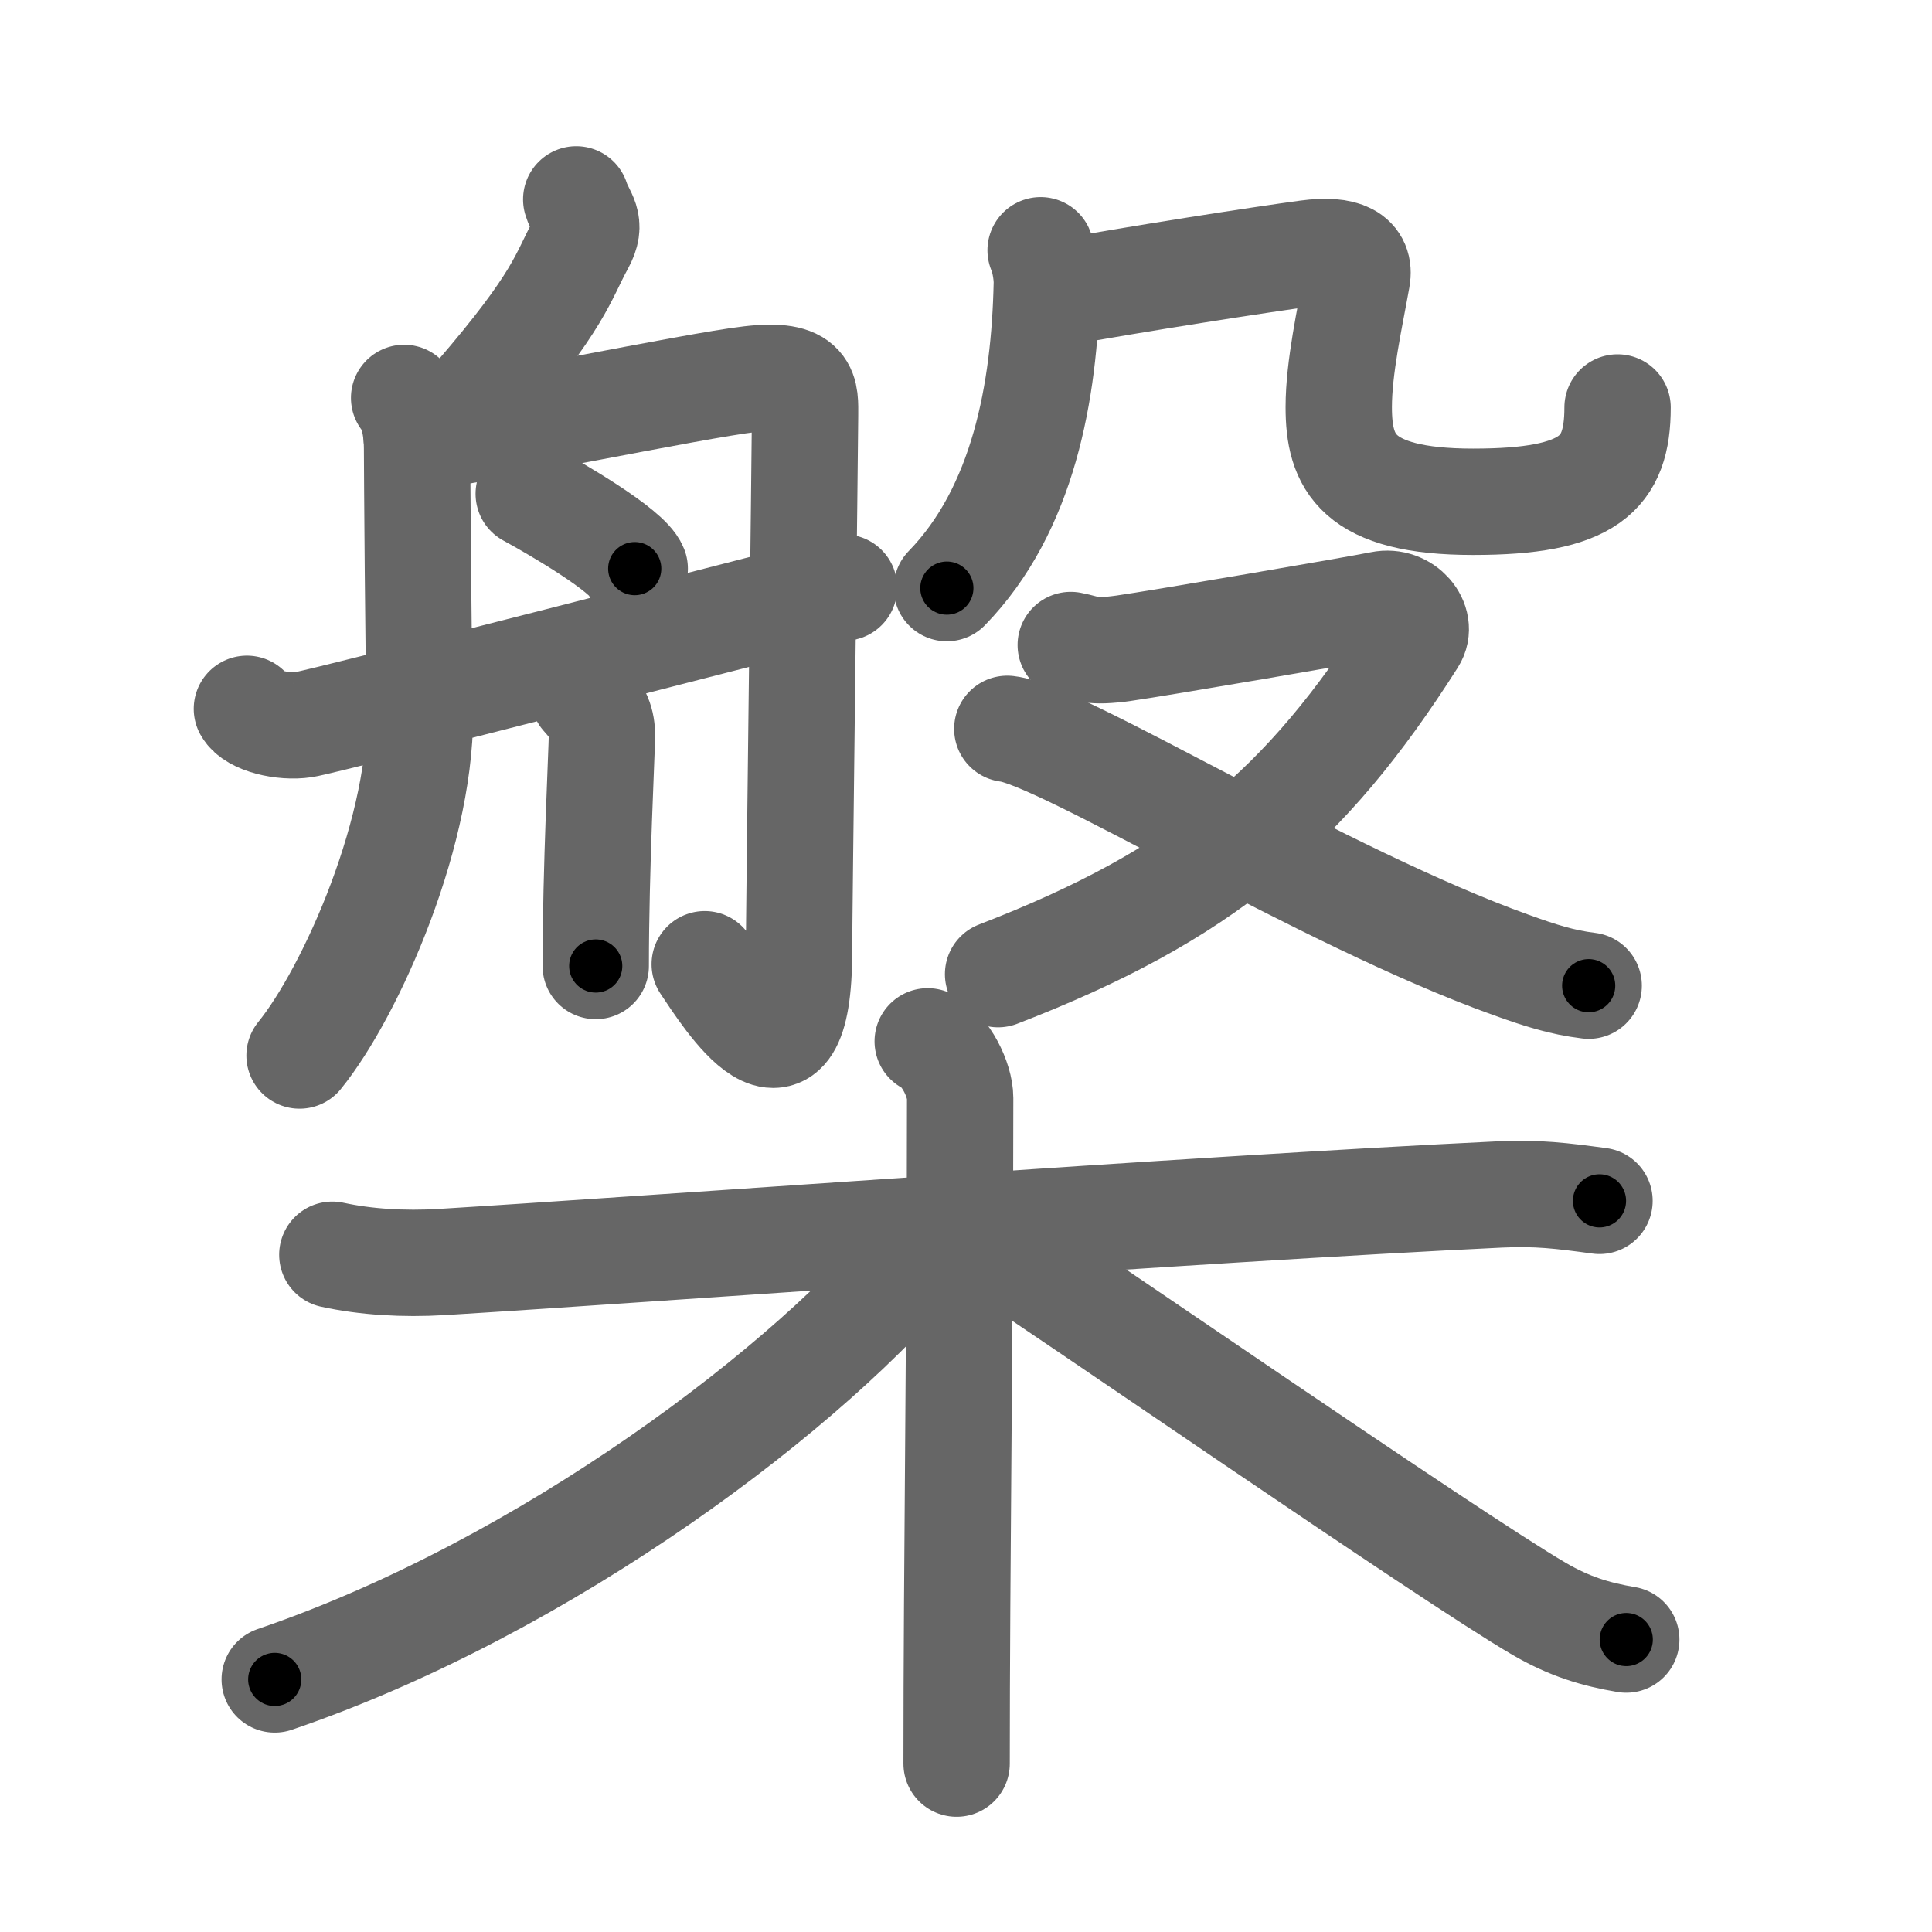 <svg xmlns="http://www.w3.org/2000/svg" viewBox="0 0 109 109" id="69c3"><g fill="none" stroke="#666" stroke-width="6" stroke-linecap="round" stroke-linejoin="round"><g><g><g><path d="M32.51,11.25c0.32,0.99,0.94,1.29,0.27,2.5c-1.03,1.87-1.15,3.15-5.88,8.63" /><path d="M22.8,22.45c0.58,0.71,0.73,1.97,0.73,2.86c0,0.89,0.08,12.69,0.15,14.3c0.29,7.04-3.88,16.37-6.78,19.94" /><path d="M23.51,24.68c3.61-0.38,15.56-2.91,18.82-3.29c3.26-0.38,3.09,0.75,3.09,2.07s-0.34,28.31-0.34,30.19c0,9.1-4.08,2.6-5.32,0.75" /><path d="M29.83,27.86c1.6,0.87,5.58,3.2,5.98,4.22" /><path d="M32.93,39.26c0.86,0.94,1.03,1.51,1.03,2.26S33.61,49,33.61,54.5" /><path d="M13.93,39.99c0.37,0.67,2.02,1.07,3.22,0.89c1.2-0.18,26.82-6.79,30.47-7.73" /></g><g><g><g><path d="M58.71,14.12c0.19,0.4,0.36,1.28,0.35,1.87c-0.13,6.1-1.32,12.75-5.64,17.19" /></g><path d="M59.58,16.56c4.42-0.81,11.64-1.93,14.19-2.27c2.1-0.28,3,0.25,2.79,1.4c-0.4,2.24-1.03,5.03-1.03,7.28c0,3.1,1,5.34,7.58,5.34c6.55,0,8.15-1.58,8.15-5.32" /></g><g><path d="M60.41,36.39c0.96,0.18,1.08,0.45,3,0.18c1.92-0.27,13.19-2.2,14.5-2.47c1.32-0.27,2.39,1.04,1.8,1.96c-6.07,9.55-11.9,14.46-23.4,18.9" /><path d="M56.83,41.12c3.04,0.34,17.86,9.54,28.42,13.32c1.64,0.59,2.84,0.98,4.38,1.17" /></g></g></g><g><path d="M18.75,70.79c1.88,0.41,4.02,0.54,6.18,0.41c11.02-0.67,43.01-3.02,59.67-3.81c2.15-0.1,3.49,0.07,5.64,0.36" /><path d="M52.34,58.75c1.02,0.49,1.83,2.19,1.83,3.2c0,11.76-0.2,26.55-0.2,37.55" /><path d="M52.25,70.25c-6.38,7.92-21.46,19.3-36.75,24.5" /><path d="M55,69.5c4.69,3.04,26.72,18.28,31.82,21.26c1.73,1.01,3.21,1.45,4.93,1.74" /></g></g></g><g fill="none" stroke="#000" stroke-width="3" stroke-linecap="round" stroke-linejoin="round"><path d="M32.51,11.25c0.32,0.99,0.94,1.29,0.27,2.5c-1.03,1.87-1.15,3.15-5.88,8.63" stroke-dasharray="13.155" stroke-dashoffset="13.155"><animate attributeName="stroke-dashoffset" values="13.155;13.155;0" dur="0.132s" fill="freeze" begin="0s;69c3.click" /></path><path d="M22.8,22.45c0.58,0.71,0.73,1.97,0.73,2.86c0,0.89,0.08,12.69,0.15,14.3c0.29,7.04-3.88,16.37-6.78,19.94" stroke-dasharray="38.703" stroke-dashoffset="38.703"><animate attributeName="stroke-dashoffset" values="38.703" fill="freeze" begin="69c3.click" /><animate attributeName="stroke-dashoffset" values="38.703;38.703;0" keyTimes="0;0.254;1" dur="0.519s" fill="freeze" begin="0s;69c3.click" /></path><path d="M23.51,24.68c3.61-0.38,15.56-2.91,18.82-3.29c3.26-0.38,3.09,0.75,3.09,2.07s-0.34,28.31-0.34,30.19c0,9.1-4.08,2.6-5.32,0.75" stroke-dasharray="64.923" stroke-dashoffset="64.923"><animate attributeName="stroke-dashoffset" values="64.923" fill="freeze" begin="69c3.click" /><animate attributeName="stroke-dashoffset" values="64.923;64.923;0" keyTimes="0;0.515;1" dur="1.007s" fill="freeze" begin="0s;69c3.click" /></path><path d="M29.83,27.86c1.6,0.87,5.58,3.2,5.98,4.22" stroke-dasharray="7.376" stroke-dashoffset="7.376"><animate attributeName="stroke-dashoffset" values="7.376" fill="freeze" begin="69c3.click" /><animate attributeName="stroke-dashoffset" values="7.376;7.376;0" keyTimes="0;0.932;1" dur="1.081s" fill="freeze" begin="0s;69c3.click" /></path><path d="M32.93,39.26c0.86,0.94,1.03,1.51,1.03,2.26S33.61,49,33.61,54.5" stroke-dasharray="15.542" stroke-dashoffset="15.542"><animate attributeName="stroke-dashoffset" values="15.542" fill="freeze" begin="69c3.click" /><animate attributeName="stroke-dashoffset" values="15.542;15.542;0" keyTimes="0;0.875;1" dur="1.236s" fill="freeze" begin="0s;69c3.click" /></path><path d="M13.93,39.99c0.37,0.67,2.02,1.07,3.22,0.89c1.2-0.18,26.82-6.79,30.47-7.73" stroke-dasharray="34.917" stroke-dashoffset="34.917"><animate attributeName="stroke-dashoffset" values="34.917" fill="freeze" begin="69c3.click" /><animate attributeName="stroke-dashoffset" values="34.917;34.917;0" keyTimes="0;0.78;1" dur="1.585s" fill="freeze" begin="0s;69c3.click" /></path><path d="M58.71,14.12c0.19,0.4,0.36,1.28,0.35,1.87c-0.13,6.1-1.32,12.75-5.64,17.19" stroke-dasharray="20.438" stroke-dashoffset="20.438"><animate attributeName="stroke-dashoffset" values="20.438" fill="freeze" begin="69c3.click" /><animate attributeName="stroke-dashoffset" values="20.438;20.438;0" keyTimes="0;0.886;1" dur="1.789s" fill="freeze" begin="0s;69c3.click" /></path><path d="M59.58,16.56c4.42-0.81,11.64-1.93,14.19-2.27c2.1-0.28,3,0.25,2.79,1.4c-0.4,2.24-1.03,5.03-1.03,7.28c0,3.1,1,5.34,7.58,5.34c6.55,0,8.15-1.58,8.15-5.32" stroke-dasharray="47.551" stroke-dashoffset="47.551"><animate attributeName="stroke-dashoffset" values="47.551" fill="freeze" begin="69c3.click" /><animate attributeName="stroke-dashoffset" values="47.551;47.551;0" keyTimes="0;0.79;1" dur="2.265s" fill="freeze" begin="0s;69c3.click" /></path><path d="M60.41,36.39c0.96,0.18,1.08,0.45,3,0.18c1.92-0.27,13.19-2.2,14.5-2.47c1.32-0.27,2.39,1.04,1.8,1.96c-6.07,9.55-11.9,14.46-23.4,18.9" stroke-dasharray="51.797" stroke-dashoffset="51.797"><animate attributeName="stroke-dashoffset" values="51.797" fill="freeze" begin="69c3.click" /><animate attributeName="stroke-dashoffset" values="51.797;51.797;0" keyTimes="0;0.814;1" dur="2.783s" fill="freeze" begin="0s;69c3.click" /></path><path d="M56.83,41.12c3.04,0.34,17.86,9.54,28.42,13.32c1.64,0.59,2.84,0.98,4.38,1.17" stroke-dasharray="35.973" stroke-dashoffset="35.973"><animate attributeName="stroke-dashoffset" values="35.973" fill="freeze" begin="69c3.click" /><animate attributeName="stroke-dashoffset" values="35.973;35.973;0" keyTimes="0;0.885;1" dur="3.143s" fill="freeze" begin="0s;69c3.click" /></path><path d="M18.75,70.79c1.88,0.41,4.02,0.54,6.18,0.41c11.02-0.67,43.01-3.02,59.67-3.81c2.15-0.1,3.49,0.07,5.64,0.36" stroke-dasharray="71.667" stroke-dashoffset="71.667"><animate attributeName="stroke-dashoffset" values="71.667" fill="freeze" begin="69c3.click" /><animate attributeName="stroke-dashoffset" values="71.667;71.667;0" keyTimes="0;0.854;1" dur="3.682s" fill="freeze" begin="0s;69c3.click" /></path><path d="M52.34,58.75c1.02,0.49,1.83,2.19,1.83,3.2c0,11.76-0.2,26.55-0.2,37.55" stroke-dasharray="41.383" stroke-dashoffset="41.383"><animate attributeName="stroke-dashoffset" values="41.383" fill="freeze" begin="69c3.click" /><animate attributeName="stroke-dashoffset" values="41.383;41.383;0" keyTimes="0;0.899;1" dur="4.096s" fill="freeze" begin="0s;69c3.click" /></path><path d="M52.25,70.25c-6.38,7.92-21.46,19.3-36.75,24.5" stroke-dasharray="44.639" stroke-dashoffset="44.639"><animate attributeName="stroke-dashoffset" values="44.639" fill="freeze" begin="69c3.click" /><animate attributeName="stroke-dashoffset" values="44.639;44.639;0" keyTimes="0;0.902;1" dur="4.542s" fill="freeze" begin="0s;69c3.click" /></path><path d="M55,69.5c4.69,3.04,26.72,18.28,31.82,21.26c1.73,1.01,3.21,1.45,4.93,1.74" stroke-dasharray="43.532" stroke-dashoffset="43.532"><animate attributeName="stroke-dashoffset" values="43.532" fill="freeze" begin="69c3.click" /><animate attributeName="stroke-dashoffset" values="43.532;43.532;0" keyTimes="0;0.913;1" dur="4.977s" fill="freeze" begin="0s;69c3.click" /></path></g></svg>